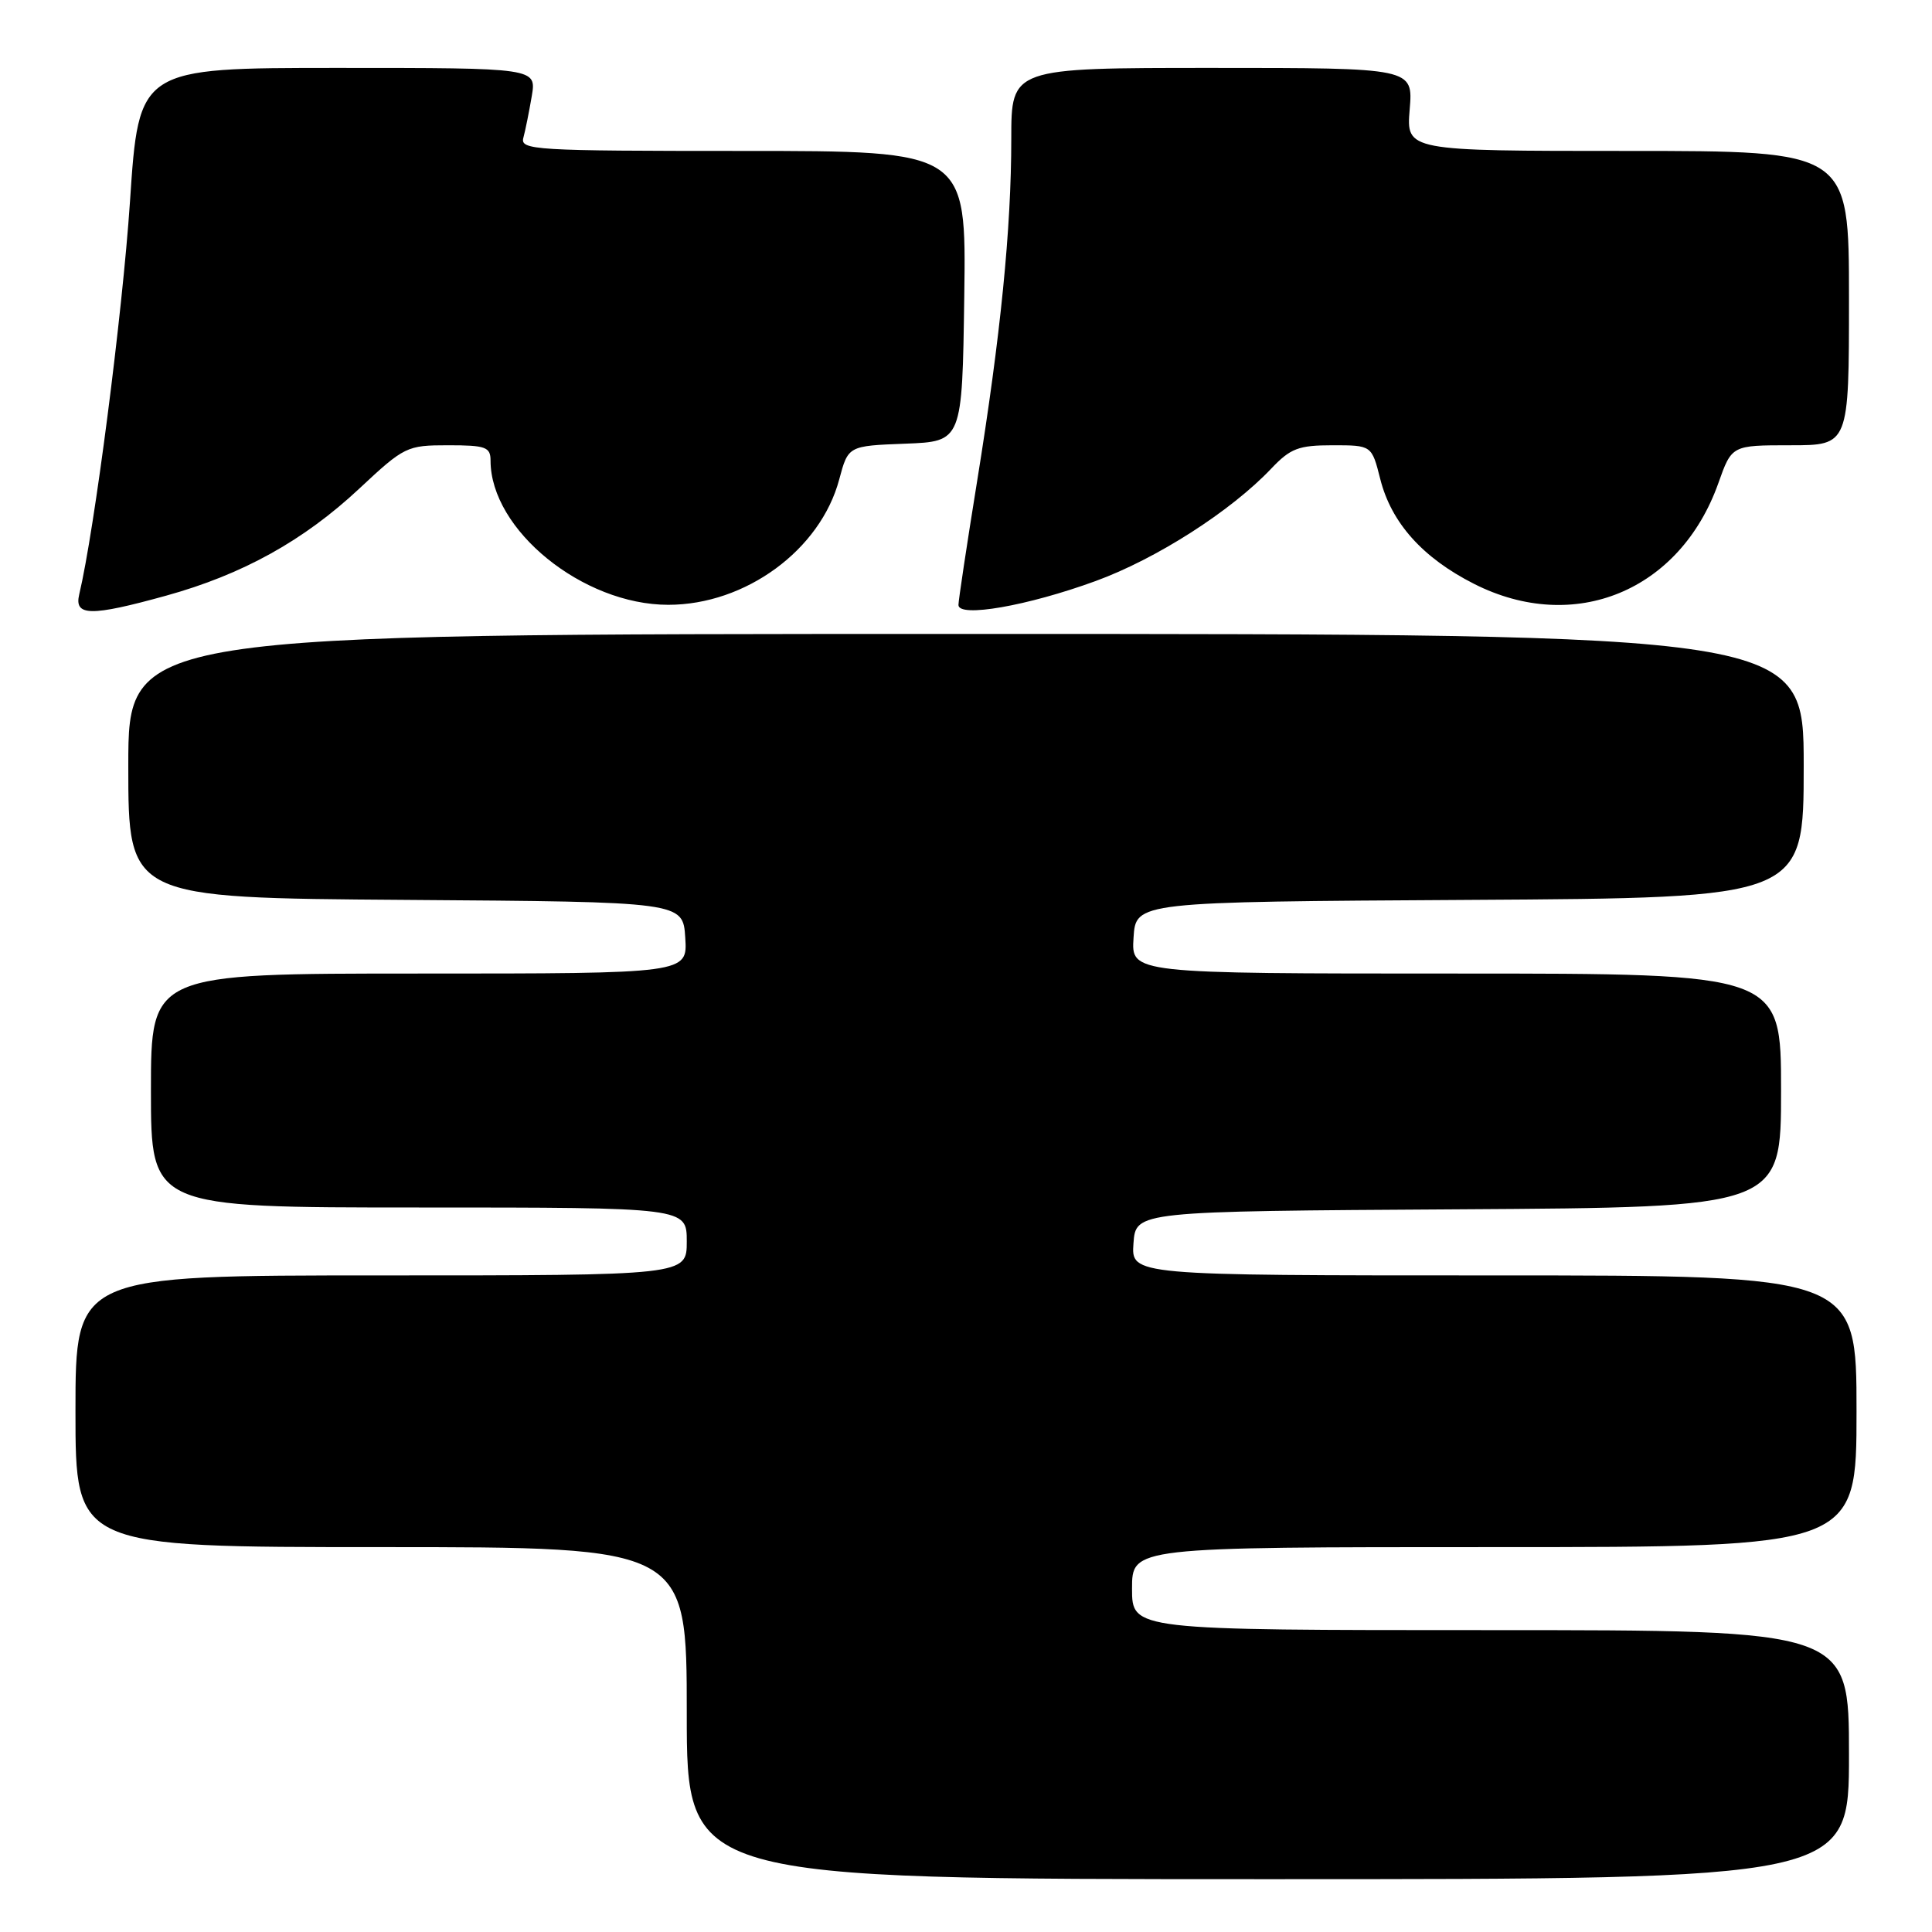 <?xml version="1.0" encoding="UTF-8" standalone="no"?>
<!DOCTYPE svg PUBLIC "-//W3C//DTD SVG 1.1//EN" "http://www.w3.org/Graphics/SVG/1.1/DTD/svg11.dtd" >
<svg xmlns="http://www.w3.org/2000/svg" xmlns:xlink="http://www.w3.org/1999/xlink" version="1.1" viewBox="0 0 256 256">
 <g >
 <path fill="currentColor"
d=" M 245.00 232.50 C 245.00 216.00 245.00 216.00 197.50 216.00 C 150.00 216.00 150.00 216.00 150.00 210.50 C 150.00 205.00 150.00 205.00 198.00 205.00 C 246.00 205.00 246.00 205.00 246.00 187.00 C 246.00 169.00 246.00 169.00 197.94 169.00 C 149.89 169.00 149.89 169.00 150.19 164.75 C 150.50 160.50 150.50 160.50 193.25 160.24 C 236.00 159.98 236.00 159.98 236.00 144.49 C 236.00 129.00 236.00 129.00 192.95 129.00 C 149.89 129.00 149.89 129.00 150.20 124.25 C 150.50 119.50 150.50 119.50 194.75 119.24 C 239.00 118.98 239.00 118.98 239.00 101.49 C 239.00 84.00 239.00 84.00 128.00 84.00 C 17.00 84.00 17.00 84.00 17.00 101.49 C 17.00 118.98 17.00 118.98 53.75 119.24 C 90.50 119.50 90.50 119.50 90.80 124.25 C 91.11 129.00 91.11 129.00 55.55 129.00 C 20.00 129.00 20.00 129.00 20.00 144.50 C 20.00 160.00 20.00 160.00 55.50 160.00 C 91.00 160.00 91.00 160.00 91.00 164.50 C 91.00 169.00 91.00 169.00 50.50 169.00 C 10.00 169.00 10.00 169.00 10.00 187.00 C 10.00 205.00 10.00 205.00 50.50 205.00 C 91.00 205.00 91.00 205.00 91.00 227.00 C 91.00 249.00 91.00 249.00 168.00 249.00 C 245.00 249.00 245.00 249.00 245.00 232.50 Z  M 22.01 78.93 C 32.13 76.13 40.23 71.64 47.60 64.75 C 53.58 59.16 53.91 59.00 59.38 59.00 C 64.36 59.00 65.00 59.23 65.00 61.03 C 65.00 70.22 77.23 80.14 88.55 80.14 C 98.79 80.14 108.71 72.87 111.20 63.53 C 112.39 59.08 112.39 59.08 119.95 58.79 C 127.50 58.50 127.50 58.50 127.77 39.25 C 128.04 20.00 128.04 20.00 98.45 20.00 C 70.76 20.00 68.90 19.89 69.35 18.25 C 69.61 17.29 70.11 14.81 70.46 12.75 C 71.09 9.00 71.09 9.00 44.75 9.00 C 18.40 9.00 18.40 9.00 17.22 26.75 C 16.22 41.59 12.52 70.27 10.50 78.75 C 9.80 81.67 12.00 81.70 22.01 78.93 Z  M 145.15 77.00 C 153.22 74.06 163.10 67.73 168.44 62.10 C 170.99 59.41 172.06 59.00 176.57 59.00 C 181.76 59.00 181.76 59.00 182.89 63.47 C 184.35 69.27 188.51 73.92 195.33 77.37 C 208.61 84.09 222.61 78.31 227.69 64.02 C 229.47 59.00 229.47 59.00 237.23 59.00 C 245.00 59.00 245.00 59.00 245.00 39.50 C 245.00 20.00 245.00 20.00 215.67 20.00 C 186.34 20.00 186.34 20.00 186.79 14.50 C 187.25 9.00 187.25 9.00 160.62 9.00 C 134.00 9.00 134.00 9.00 134.00 18.39 C 134.00 30.34 132.59 44.45 129.47 63.78 C 128.11 72.19 127.00 79.56 127.00 80.16 C 127.00 81.88 136.14 80.29 145.15 77.00 Z "/>
</g>
</svg>